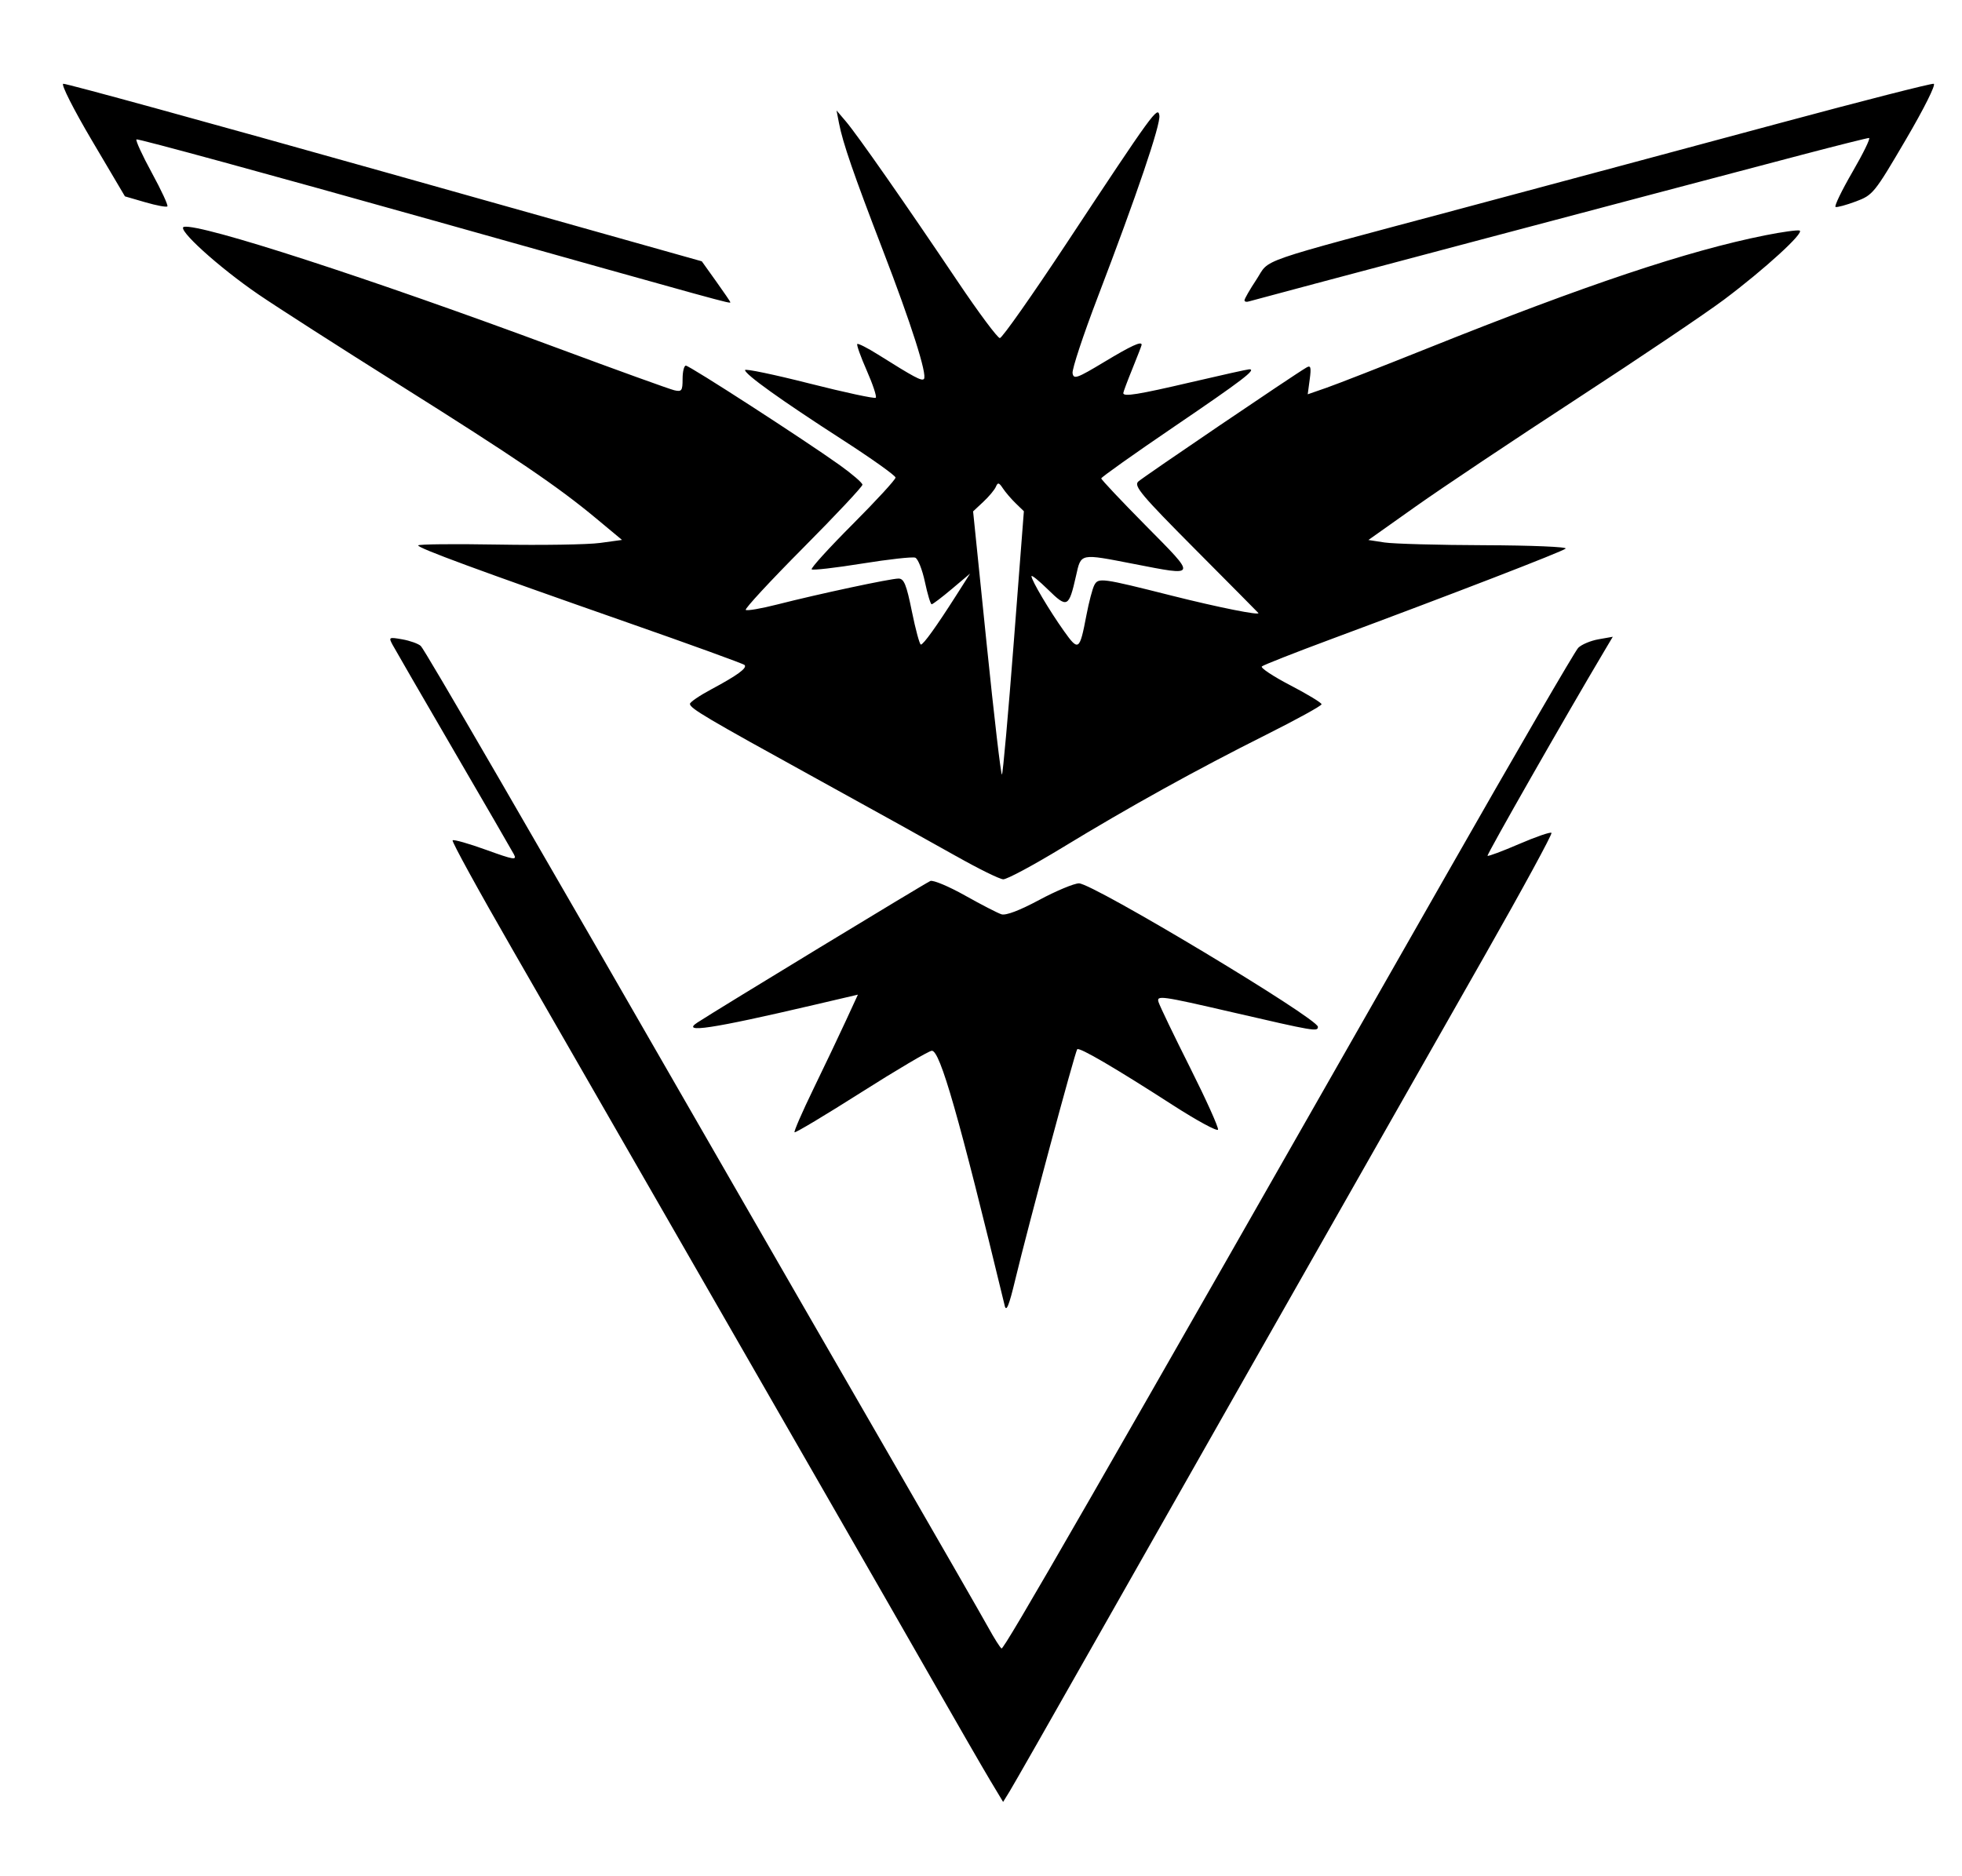 <?xml version="1.0" encoding="UTF-8" standalone="no"?>
<!-- Created with Inkscape (http://www.inkscape.org/) -->

<svg
   width="115mm"
   height="110mm"
   viewBox="0 0 115 110"
   version="1.1"
   id="svg952"
   inkscape:version="1.1.1 (3bf5ae0d25, 2021-09-20)"
   sodipodi:docname="quizlogo.svg"
   xmlns:inkscape="http://www.inkscape.org/namespaces/inkscape"
   xmlns:sodipodi="http://sodipodi.sourceforge.net/DTD/sodipodi-0.dtd"
   xmlns="http://www.w3.org/2000/svg"
   xmlns:svg="http://www.w3.org/2000/svg">
  <sodipodi:namedview
     id="namedview954"
     pagecolor="#ffffff"
     bordercolor="#666666"
     borderopacity="1.0"
     inkscape:pageshadow="2"
     inkscape:pageopacity="0.0"
     inkscape:pagecheckerboard="0"
     inkscape:document-units="mm"
     showgrid="false"
     units="mm"
     inkscape:zoom="0.72337262"
     inkscape:cx="-8.9856871"
     inkscape:cy="340.7649"
     inkscape:window-width="1920"
     inkscape:window-height="1001"
     inkscape:window-x="-9"
     inkscape:window-y="-9"
     inkscape:window-maximized="1"
     inkscape:current-layer="layer1" />
  <defs
     id="defs949" />
  <g
     inkscape:label="Layer 1"
     inkscape:groupmode="layer"
     id="layer1">
    <path
       style="fill:#000000;stroke-width:0.215"
       d="m 58.04,104.384 c -0.415,-0.693 -1.916,-3.294 -3.336,-5.78 -1.42,-2.486 -4.058,-7.087 -5.863,-10.225 -1.805,-3.137 -5.951,-10.354 -9.215,-16.036 -3.263,-5.683 -7.57,-13.174 -9.571,-16.648 -2.001,-3.474 -3.588,-6.366 -3.526,-6.428 0.062,-0.062 0.944,0.188 1.961,0.556 1.642,0.594 1.823,0.623 1.629,0.259 -0.12,-0.225 -1.713,-2.975 -3.539,-6.11 -1.826,-3.136 -3.432,-5.911 -3.569,-6.167 -0.24,-0.449 -0.219,-0.46 0.572,-0.321 0.452,0.08 0.939,0.255 1.082,0.389 0.23,0.215 6.157,10.435 18.242,31.456 2.042,3.552 6.119,10.623 9.059,15.714 2.941,5.091 5.625,9.763 5.965,10.382 0.34,0.619 0.688,1.169 0.772,1.221 0.14,0.086 5.103,-8.548 26.096,-45.398 4.047,-7.103 7.515,-13.074 7.707,-13.267 0.192,-0.194 0.726,-0.419 1.187,-0.5 l 0.838,-0.148 -0.489,0.823 c -2.243,3.772 -6.911,11.959 -6.852,12.018 0.041,0.041 0.875,-0.271 1.854,-0.693 0.979,-0.422 1.831,-0.716 1.894,-0.653 0.062,0.062 -1.696,3.296 -3.908,7.186 -10.503,18.474 -18.853,33.178 -22.965,40.437 -2.481,4.38 -4.682,8.241 -4.89,8.578 l -0.379,0.614 z m 0.848,-27.844 c -2.687,-11.11 -3.791,-14.971 -4.272,-14.936 -0.184,0.013 -2.05,1.113 -4.147,2.445 -2.097,1.331 -3.851,2.381 -3.898,2.334 -0.047,-0.047 0.453,-1.196 1.111,-2.552 0.659,-1.356 1.514,-3.153 1.9,-3.992 l 0.703,-1.525 -2.609,0.61 c -5.951,1.392 -7.782,1.669 -6.8,1.026 1.189,-0.778 13.41,-8.205 13.656,-8.3 0.169,-0.065 1.084,0.319 2.034,0.853 0.95,0.534 1.91,1.029 2.133,1.1 0.257,0.082 1.068,-0.226 2.212,-0.841 0.994,-0.533 2.043,-0.971 2.332,-0.973 0.807,-0.006 14.004,7.92 14.004,8.41 0,0.295 -0.185,0.264 -5.008,-0.851 -4.217,-0.975 -4.462,-1.008 -4.331,-0.595 0.076,0.241 0.908,1.971 1.849,3.844 0.94,1.873 1.676,3.506 1.635,3.629 -0.041,0.123 -1.235,-0.525 -2.653,-1.439 -3.386,-2.183 -5.47,-3.401 -5.598,-3.273 -0.122,0.122 -2.899,10.448 -3.626,13.481 -0.377,1.573 -0.531,1.951 -0.629,1.545 z m -2.842,-26.344 c -1.302,-0.737 -4.983,-2.78 -8.18,-4.54 -6.501,-3.581 -7.426,-4.128 -7.426,-4.39 0,-0.1 0.557,-0.481 1.238,-0.845 1.546,-0.828 2.137,-1.26 1.962,-1.435 -0.075,-0.075 -3.169,-1.198 -6.877,-2.495 -8.749,-3.063 -12.252,-4.353 -12.252,-4.515 0,-0.072 2.107,-0.094 4.682,-0.049 2.575,0.045 5.263,0.002 5.973,-0.095 l 1.292,-0.177 -1.507,-1.254 c -2.262,-1.883 -4.745,-3.569 -11.624,-7.893 -3.433,-2.158 -7.111,-4.517 -8.173,-5.243 -2.334,-1.594 -4.845,-3.873 -4.37,-3.966 0.987,-0.194 10.836,3.001 21.799,7.073 3.552,1.319 6.676,2.448 6.942,2.509 0.433,0.1 0.484,0.029 0.484,-0.667 0,-0.428 0.086,-0.778 0.192,-0.778 0.217,0 6.956,4.358 9.005,5.823 0.737,0.527 1.342,1.048 1.345,1.158 0.003,0.11 -1.562,1.779 -3.479,3.708 -1.917,1.929 -3.429,3.563 -3.361,3.631 0.068,0.068 0.9,-0.075 1.848,-0.317 2.417,-0.617 6.635,-1.519 7.106,-1.519 0.322,0 0.464,0.349 0.786,1.937 0.216,1.066 0.453,1.935 0.525,1.933 0.152,-0.005 0.906,-1.055 2.073,-2.887 l 0.814,-1.278 -1.068,0.901 c -0.588,0.496 -1.122,0.901 -1.187,0.901 -0.065,0 -0.243,-0.59 -0.396,-1.311 -0.153,-0.721 -0.408,-1.361 -0.566,-1.421 -0.158,-0.061 -1.562,0.095 -3.12,0.346 -1.558,0.251 -2.886,0.403 -2.951,0.338 -0.065,-0.065 1.015,-1.254 2.401,-2.643 1.385,-1.389 2.517,-2.621 2.515,-2.737 -0.002,-0.117 -1.415,-1.122 -3.141,-2.235 -3.553,-2.291 -5.681,-3.815 -5.681,-4.067 0,-0.094 1.697,0.259 3.771,0.785 2.074,0.526 3.825,0.902 3.892,0.836 0.066,-0.066 -0.171,-0.782 -0.527,-1.59 -0.356,-0.808 -0.607,-1.51 -0.557,-1.559 0.049,-0.05 0.6,0.23 1.222,0.621 2.13,1.338 2.55,1.562 2.682,1.43 0.219,-0.219 -0.74,-3.23 -2.409,-7.563 C 50.033,10.211 49.402,8.385 49.177,7.225 l -0.145,-0.75 0.55,0.646 c 0.664,0.779 3.487,4.821 6.54,9.364 1.233,1.835 2.35,3.336 2.483,3.336 0.132,0 1.903,-2.518 3.936,-5.597 5.051,-7.649 5.328,-8.03 5.414,-7.452 0.078,0.526 -1.321,4.652 -3.609,10.637 -0.851,2.226 -1.516,4.236 -1.479,4.468 0.06,0.378 0.252,0.31 1.856,-0.656 1.589,-0.957 2.193,-1.235 2.193,-1.007 0,0.039 -0.242,0.666 -0.538,1.395 -0.296,0.728 -0.538,1.375 -0.538,1.436 0,0.229 0.853,0.092 3.99,-0.641 1.771,-0.414 3.299,-0.753 3.395,-0.753 0.442,-0.002 -0.39,0.634 -4.385,3.35 -2.36,1.605 -4.292,2.976 -4.292,3.047 0,0.071 1.182,1.324 2.626,2.785 3.001,3.035 3.027,2.957 -0.735,2.226 -3.166,-0.615 -3.068,-0.635 -3.369,0.699 -0.42,1.864 -0.517,1.912 -1.635,0.815 -0.537,-0.527 -0.977,-0.883 -0.977,-0.791 0,0.244 1.05,2.015 1.91,3.224 0.848,1.192 0.914,1.145 1.31,-0.934 0.147,-0.77 0.356,-1.566 0.465,-1.77 0.237,-0.443 0.421,-0.418 4.525,0.617 2.721,0.686 5.224,1.187 5.087,1.018 -0.032,-0.04 -1.7,-1.722 -3.706,-3.739 -3.137,-3.154 -3.604,-3.708 -3.336,-3.961 0.278,-0.262 9.12,-6.259 9.869,-6.693 0.245,-0.142 0.28,-0.011 0.185,0.699 l -0.117,0.874 1.107,-0.385 c 0.609,-0.212 3.286,-1.258 5.95,-2.325 9.284,-3.719 15.211,-5.702 19.757,-6.611 0.981,-0.196 1.888,-0.322 2.015,-0.279 0.315,0.105 -2.046,2.264 -4.432,4.053 -1.072,0.804 -4.952,3.418 -8.622,5.81 -3.67,2.392 -7.921,5.233 -9.446,6.314 l -2.773,1.965 0.943,0.145 c 0.519,0.08 3.166,0.153 5.883,0.161 2.717,0.009 4.848,0.098 4.736,0.198 -0.206,0.183 -6.588,2.649 -13.766,5.317 -2.131,0.792 -3.949,1.508 -4.041,1.592 -0.091,0.083 0.658,0.58 1.666,1.104 1.007,0.524 1.833,1.025 1.834,1.113 0.002,0.088 -1.461,0.893 -3.249,1.789 -4.083,2.045 -8.037,4.235 -11.967,6.629 -1.682,1.024 -3.232,1.854 -3.444,1.845 -0.213,-0.01 -1.452,-0.62 -2.754,-1.357 z m 3.376,-12.557 0.591,-7.667 -0.477,-0.462 c -0.262,-0.254 -0.601,-0.649 -0.752,-0.878 -0.23,-0.348 -0.298,-0.364 -0.412,-0.094 -0.075,0.178 -0.406,0.575 -0.736,0.883 l -0.599,0.56 0.794,7.765 c 0.437,4.271 0.84,7.718 0.897,7.662 0.056,-0.056 0.369,-3.553 0.694,-7.769 z M 25.296,12.896 C 15.842,10.238 8.058,8.112 7.998,8.172 c -0.06,0.06 0.347,0.945 0.904,1.966 0.557,1.022 0.966,1.905 0.908,1.962 -0.057,0.057 -0.641,-0.051 -1.296,-0.242 L 7.323,11.512 5.39,8.24 C 4.316,6.422 3.568,4.943 3.706,4.911 3.843,4.88 12.321,7.209 22.545,10.087 l 18.59,5.233 0.837,1.171 c 0.46,0.644 0.837,1.197 0.837,1.228 0,0.1 -0.078,0.079 -17.512,-4.823 z m 47.648,4.709 c 0,-0.086 0.315,-0.634 0.7,-1.216 0.836,-1.266 -0.357,-0.854 12.216,-4.218 5.387,-1.441 13.717,-3.677 18.512,-4.968 4.795,-1.291 8.831,-2.322 8.97,-2.291 0.143,0.032 -0.567,1.455 -1.641,3.285 -1.839,3.136 -1.923,3.24 -2.92,3.613 -0.565,0.211 -1.101,0.357 -1.191,0.323 -0.09,-0.034 0.356,-0.957 0.99,-2.053 0.635,-1.095 1.071,-1.991 0.97,-1.991 -0.101,0 -1.865,0.442 -3.919,0.982 -8.945,2.352 -32.173,8.513 -32.418,8.597 -0.148,0.051 -0.269,0.022 -0.269,-0.064 z"
       id="path986" />
  </g>
</svg>
